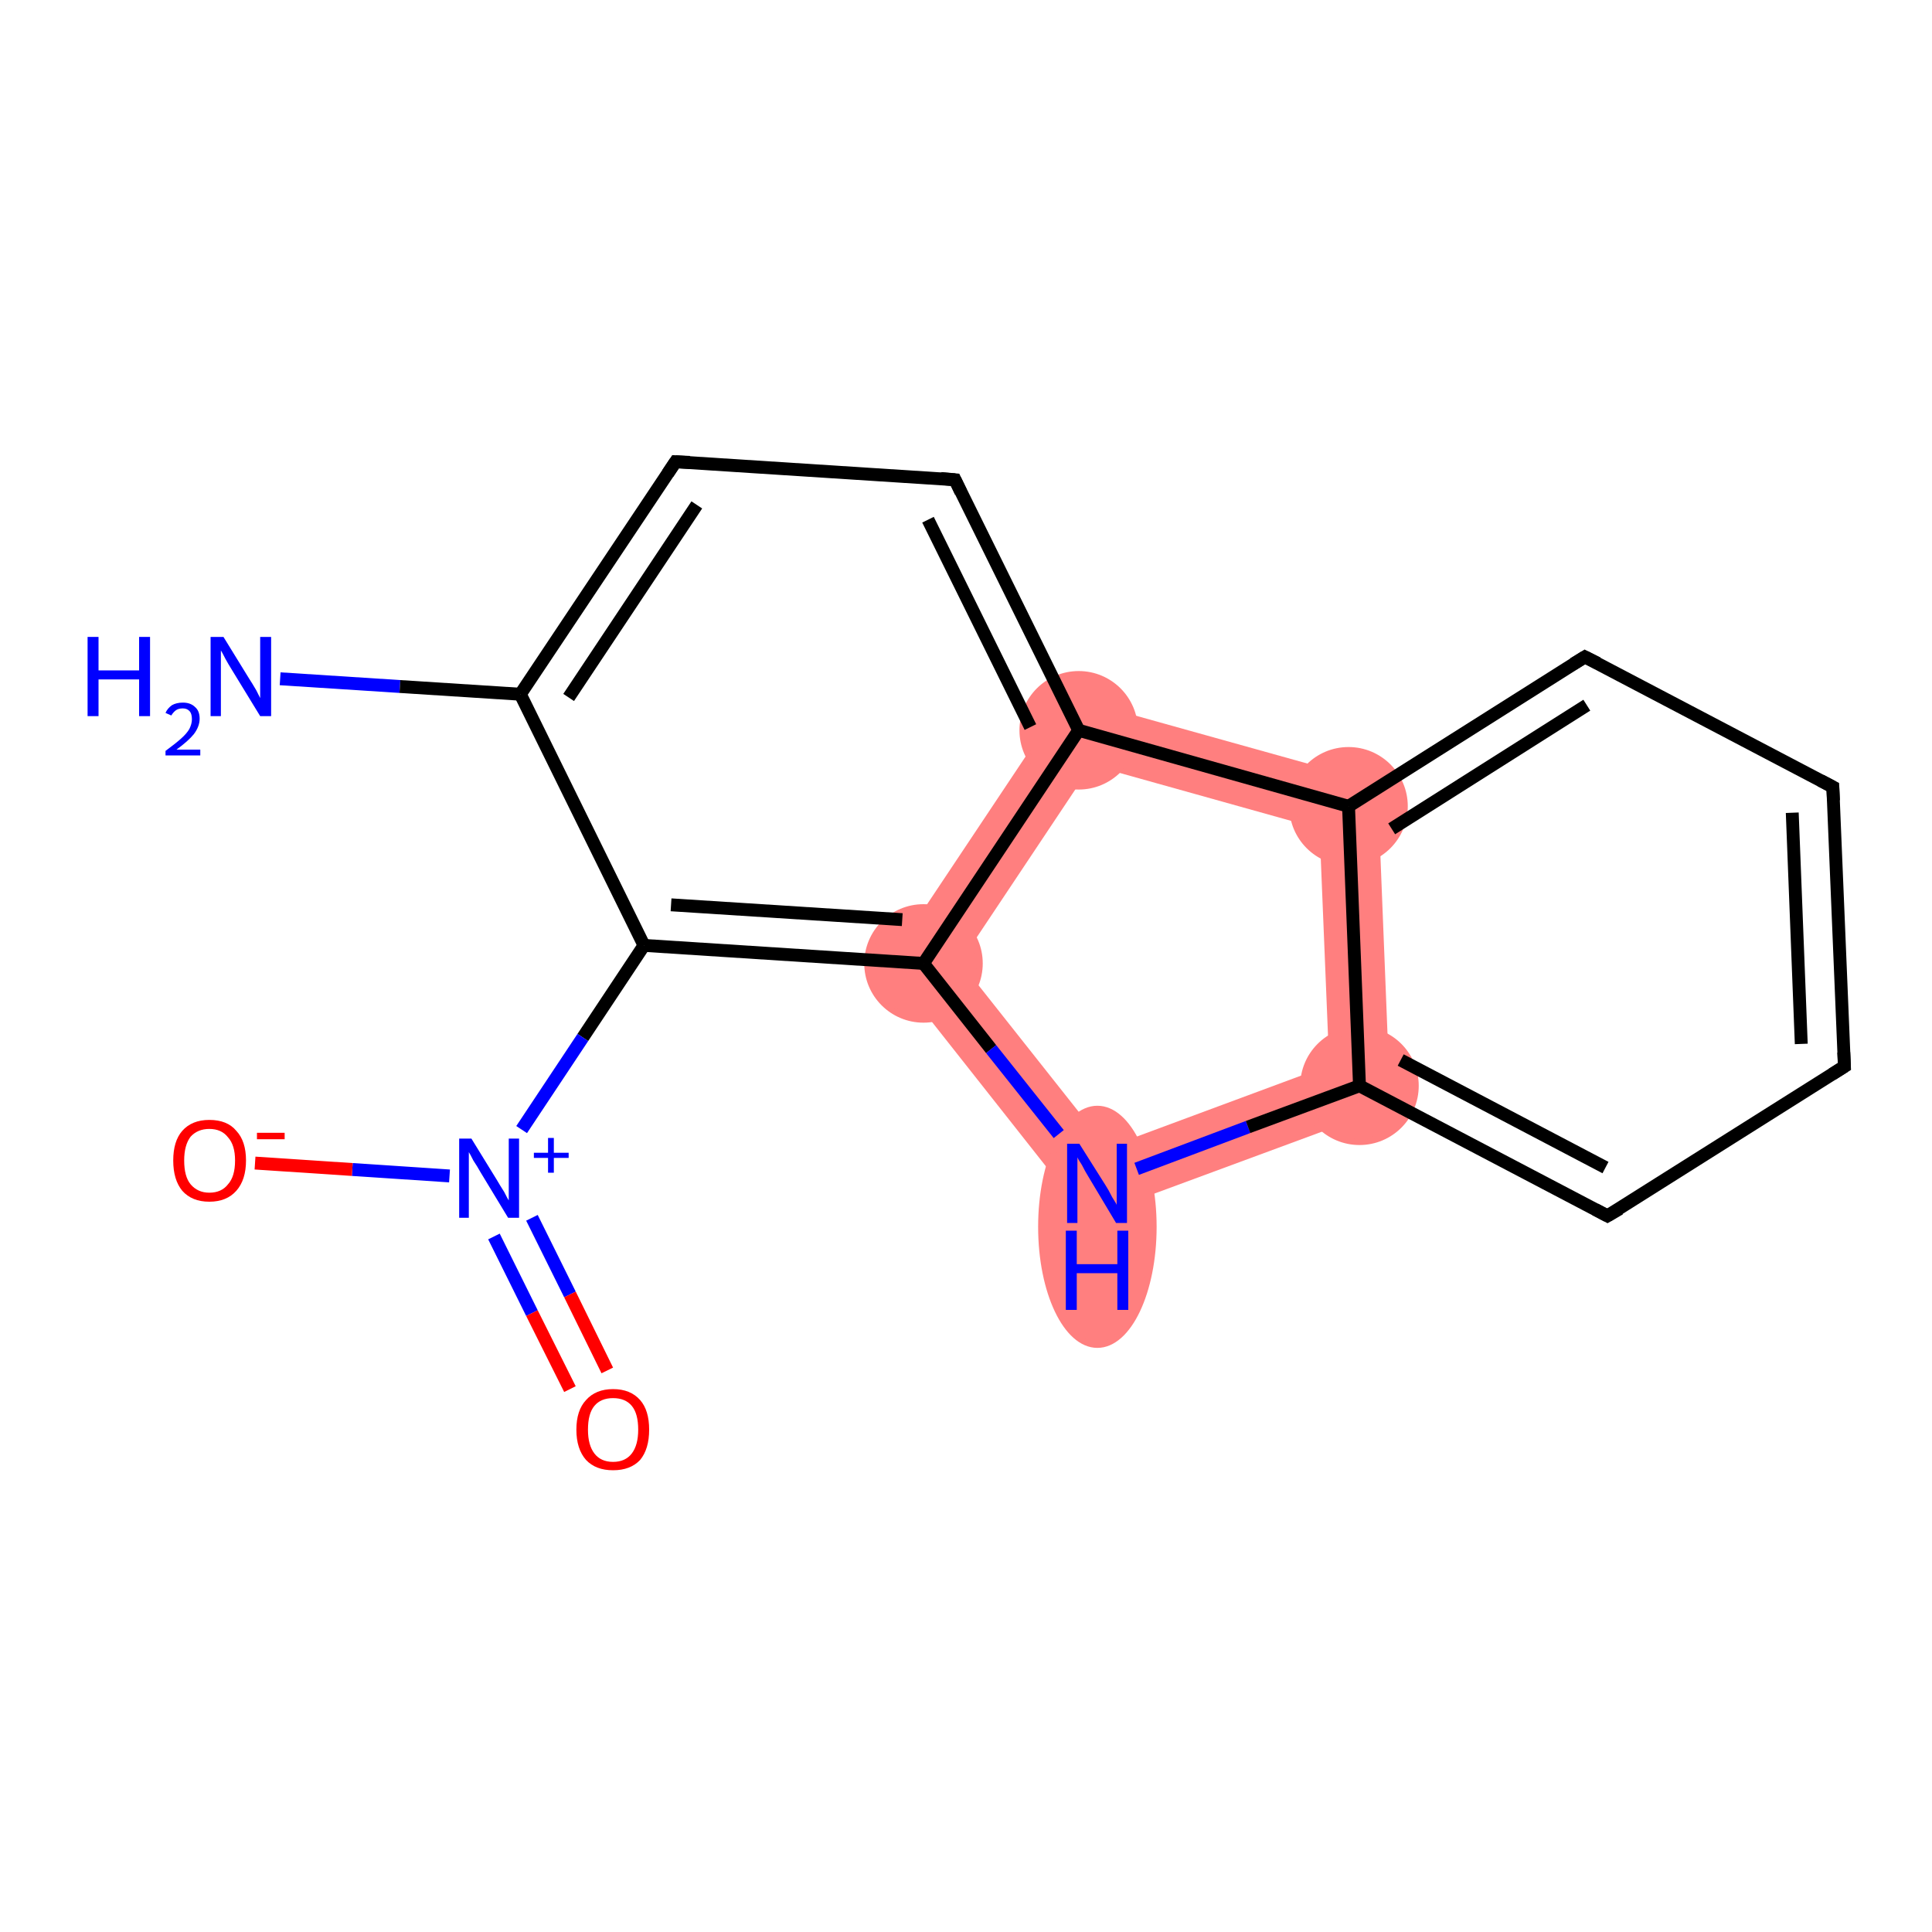 <?xml version='1.0' encoding='iso-8859-1'?>
<svg version='1.1' baseProfile='full'
              xmlns='http://www.w3.org/2000/svg'
                      xmlns:rdkit='http://www.rdkit.org/xml'
                      xmlns:xlink='http://www.w3.org/1999/xlink'
                  xml:space='preserve'
width='300px' height='300px' viewBox='0 0 300 300'>
<!-- END OF HEADER -->
<rect style='opacity:1.0;fill:#FFFFFF;stroke:none' width='300.0' height='300.0' x='0.0' y='0.0'> </rect>
<path class='bond-4 atom-4 atom-5' d='M 165.5,108.1 L 169.5,118.8 L 149.1,149.4 L 137.7,149.8 Z' style='fill:#FF7F7F;fill-rule:evenodd;fill-opacity:1;stroke:#FF7F7F;stroke-width:0.0px;stroke-linecap:butt;stroke-linejoin:miter;stroke-opacity:1;' />
<path class='bond-17 atom-4 atom-12' d='M 165.5,108.1 L 213.9,121.6 L 204.9,128.7 L 169.5,118.8 Z' style='fill:#FF7F7F;fill-rule:evenodd;fill-opacity:1;stroke:#FF7F7F;stroke-width:0.0px;stroke-linecap:butt;stroke-linejoin:miter;stroke-opacity:1;' />
<path class='bond-5 atom-5 atom-6' d='M 149.1,149.4 L 171.9,178.2 L 168.8,189.2 L 137.7,149.8 Z' style='fill:#FF7F7F;fill-rule:evenodd;fill-opacity:1;stroke:#FF7F7F;stroke-width:0.0px;stroke-linecap:butt;stroke-linejoin:miter;stroke-opacity:1;' />
<path class='bond-6 atom-6 atom-7' d='M 206.4,165.4 L 215.9,171.8 L 168.8,189.2 L 171.9,178.2 Z' style='fill:#FF7F7F;fill-rule:evenodd;fill-opacity:1;stroke:#FF7F7F;stroke-width:0.0px;stroke-linecap:butt;stroke-linejoin:miter;stroke-opacity:1;' />
<path class='bond-18 atom-7 atom-12' d='M 213.9,121.6 L 215.9,171.8 L 206.4,165.4 L 204.9,128.7 Z' style='fill:#FF7F7F;fill-rule:evenodd;fill-opacity:1;stroke:#FF7F7F;stroke-width:0.0px;stroke-linecap:butt;stroke-linejoin:miter;stroke-opacity:1;' />
<ellipse cx='167.5' cy='113.4' rx='8.7' ry='8.7' class='atom-4'  style='fill:#FF7F7F;fill-rule:evenodd;stroke:#FF7F7F;stroke-width:1.0px;stroke-linecap:butt;stroke-linejoin:miter;stroke-opacity:1' />
<ellipse cx='143.4' cy='149.6' rx='8.7' ry='8.7' class='atom-5'  style='fill:#FF7F7F;fill-rule:evenodd;stroke:#FF7F7F;stroke-width:1.0px;stroke-linecap:butt;stroke-linejoin:miter;stroke-opacity:1' />
<ellipse cx='170.4' cy='190.5' rx='8.7' ry='18.3' class='atom-6'  style='fill:#FF7F7F;fill-rule:evenodd;stroke:#FF7F7F;stroke-width:1.0px;stroke-linecap:butt;stroke-linejoin:miter;stroke-opacity:1' />
<ellipse cx='211.1' cy='168.6' rx='8.7' ry='8.7' class='atom-7'  style='fill:#FF7F7F;fill-rule:evenodd;stroke:#FF7F7F;stroke-width:1.0px;stroke-linecap:butt;stroke-linejoin:miter;stroke-opacity:1' />
<ellipse cx='209.4' cy='125.2' rx='8.7' ry='8.7' class='atom-12'  style='fill:#FF7F7F;fill-rule:evenodd;stroke:#FF7F7F;stroke-width:1.0px;stroke-linecap:butt;stroke-linejoin:miter;stroke-opacity:1' />
<path class='bond-0 atom-0 atom-1' d='M 43.5,105.4 L 62.1,106.6' style='fill:none;fill-rule:evenodd;stroke:#0000FF;stroke-width:2.0px;stroke-linecap:butt;stroke-linejoin:miter;stroke-opacity:1' />
<path class='bond-0 atom-0 atom-1' d='M 62.1,106.6 L 80.8,107.8' style='fill:none;fill-rule:evenodd;stroke:#000000;stroke-width:2.0px;stroke-linecap:butt;stroke-linejoin:miter;stroke-opacity:1' />
<path class='bond-1 atom-1 atom-2' d='M 80.8,107.8 L 104.9,71.7' style='fill:none;fill-rule:evenodd;stroke:#000000;stroke-width:2.0px;stroke-linecap:butt;stroke-linejoin:miter;stroke-opacity:1' />
<path class='bond-1 atom-1 atom-2' d='M 88.3,108.3 L 108.2,78.4' style='fill:none;fill-rule:evenodd;stroke:#000000;stroke-width:2.0px;stroke-linecap:butt;stroke-linejoin:miter;stroke-opacity:1' />
<path class='bond-2 atom-2 atom-3' d='M 104.9,71.7 L 148.3,74.5' style='fill:none;fill-rule:evenodd;stroke:#000000;stroke-width:2.0px;stroke-linecap:butt;stroke-linejoin:miter;stroke-opacity:1' />
<path class='bond-3 atom-3 atom-4' d='M 148.3,74.5 L 167.5,113.4' style='fill:none;fill-rule:evenodd;stroke:#000000;stroke-width:2.0px;stroke-linecap:butt;stroke-linejoin:miter;stroke-opacity:1' />
<path class='bond-3 atom-3 atom-4' d='M 144.1,80.7 L 160.0,112.9' style='fill:none;fill-rule:evenodd;stroke:#000000;stroke-width:2.0px;stroke-linecap:butt;stroke-linejoin:miter;stroke-opacity:1' />
<path class='bond-4 atom-4 atom-5' d='M 167.5,113.4 L 143.4,149.6' style='fill:none;fill-rule:evenodd;stroke:#000000;stroke-width:2.0px;stroke-linecap:butt;stroke-linejoin:miter;stroke-opacity:1' />
<path class='bond-5 atom-5 atom-6' d='M 143.4,149.6 L 153.9,162.9' style='fill:none;fill-rule:evenodd;stroke:#000000;stroke-width:2.0px;stroke-linecap:butt;stroke-linejoin:miter;stroke-opacity:1' />
<path class='bond-5 atom-5 atom-6' d='M 153.9,162.9 L 164.4,176.1' style='fill:none;fill-rule:evenodd;stroke:#0000FF;stroke-width:2.0px;stroke-linecap:butt;stroke-linejoin:miter;stroke-opacity:1' />
<path class='bond-6 atom-6 atom-7' d='M 176.5,181.5 L 193.8,175.0' style='fill:none;fill-rule:evenodd;stroke:#0000FF;stroke-width:2.0px;stroke-linecap:butt;stroke-linejoin:miter;stroke-opacity:1' />
<path class='bond-6 atom-6 atom-7' d='M 193.8,175.0 L 211.1,168.6' style='fill:none;fill-rule:evenodd;stroke:#000000;stroke-width:2.0px;stroke-linecap:butt;stroke-linejoin:miter;stroke-opacity:1' />
<path class='bond-7 atom-7 atom-8' d='M 211.1,168.6 L 249.6,188.8' style='fill:none;fill-rule:evenodd;stroke:#000000;stroke-width:2.0px;stroke-linecap:butt;stroke-linejoin:miter;stroke-opacity:1' />
<path class='bond-7 atom-7 atom-8' d='M 217.5,164.6 L 249.3,181.3' style='fill:none;fill-rule:evenodd;stroke:#000000;stroke-width:2.0px;stroke-linecap:butt;stroke-linejoin:miter;stroke-opacity:1' />
<path class='bond-8 atom-8 atom-9' d='M 249.6,188.8 L 286.4,165.6' style='fill:none;fill-rule:evenodd;stroke:#000000;stroke-width:2.0px;stroke-linecap:butt;stroke-linejoin:miter;stroke-opacity:1' />
<path class='bond-9 atom-9 atom-10' d='M 286.4,165.6 L 284.6,122.2' style='fill:none;fill-rule:evenodd;stroke:#000000;stroke-width:2.0px;stroke-linecap:butt;stroke-linejoin:miter;stroke-opacity:1' />
<path class='bond-9 atom-9 atom-10' d='M 279.7,162.1 L 278.3,126.2' style='fill:none;fill-rule:evenodd;stroke:#000000;stroke-width:2.0px;stroke-linecap:butt;stroke-linejoin:miter;stroke-opacity:1' />
<path class='bond-10 atom-10 atom-11' d='M 284.6,122.2 L 246.1,102.0' style='fill:none;fill-rule:evenodd;stroke:#000000;stroke-width:2.0px;stroke-linecap:butt;stroke-linejoin:miter;stroke-opacity:1' />
<path class='bond-11 atom-11 atom-12' d='M 246.1,102.0 L 209.4,125.2' style='fill:none;fill-rule:evenodd;stroke:#000000;stroke-width:2.0px;stroke-linecap:butt;stroke-linejoin:miter;stroke-opacity:1' />
<path class='bond-11 atom-11 atom-12' d='M 246.4,109.5 L 216.1,128.7' style='fill:none;fill-rule:evenodd;stroke:#000000;stroke-width:2.0px;stroke-linecap:butt;stroke-linejoin:miter;stroke-opacity:1' />
<path class='bond-12 atom-5 atom-13' d='M 143.4,149.6 L 100.0,146.8' style='fill:none;fill-rule:evenodd;stroke:#000000;stroke-width:2.0px;stroke-linecap:butt;stroke-linejoin:miter;stroke-opacity:1' />
<path class='bond-12 atom-5 atom-13' d='M 140.1,142.8 L 104.2,140.5' style='fill:none;fill-rule:evenodd;stroke:#000000;stroke-width:2.0px;stroke-linecap:butt;stroke-linejoin:miter;stroke-opacity:1' />
<path class='bond-13 atom-13 atom-14' d='M 100.0,146.8 L 90.5,161.1' style='fill:none;fill-rule:evenodd;stroke:#000000;stroke-width:2.0px;stroke-linecap:butt;stroke-linejoin:miter;stroke-opacity:1' />
<path class='bond-13 atom-13 atom-14' d='M 90.5,161.1 L 81.0,175.4' style='fill:none;fill-rule:evenodd;stroke:#0000FF;stroke-width:2.0px;stroke-linecap:butt;stroke-linejoin:miter;stroke-opacity:1' />
<path class='bond-14 atom-14 atom-15' d='M 76.7,192.0 L 82.6,203.9' style='fill:none;fill-rule:evenodd;stroke:#0000FF;stroke-width:2.0px;stroke-linecap:butt;stroke-linejoin:miter;stroke-opacity:1' />
<path class='bond-14 atom-14 atom-15' d='M 82.6,203.9 L 88.5,215.7' style='fill:none;fill-rule:evenodd;stroke:#FF0000;stroke-width:2.0px;stroke-linecap:butt;stroke-linejoin:miter;stroke-opacity:1' />
<path class='bond-14 atom-14 atom-15' d='M 82.6,189.1 L 88.5,201.0' style='fill:none;fill-rule:evenodd;stroke:#0000FF;stroke-width:2.0px;stroke-linecap:butt;stroke-linejoin:miter;stroke-opacity:1' />
<path class='bond-14 atom-14 atom-15' d='M 88.5,201.0 L 94.3,212.8' style='fill:none;fill-rule:evenodd;stroke:#FF0000;stroke-width:2.0px;stroke-linecap:butt;stroke-linejoin:miter;stroke-opacity:1' />
<path class='bond-15 atom-14 atom-16' d='M 69.8,182.6 L 54.7,181.6' style='fill:none;fill-rule:evenodd;stroke:#0000FF;stroke-width:2.0px;stroke-linecap:butt;stroke-linejoin:miter;stroke-opacity:1' />
<path class='bond-15 atom-14 atom-16' d='M 54.7,181.6 L 39.6,180.6' style='fill:none;fill-rule:evenodd;stroke:#FF0000;stroke-width:2.0px;stroke-linecap:butt;stroke-linejoin:miter;stroke-opacity:1' />
<path class='bond-16 atom-13 atom-1' d='M 100.0,146.8 L 80.8,107.8' style='fill:none;fill-rule:evenodd;stroke:#000000;stroke-width:2.0px;stroke-linecap:butt;stroke-linejoin:miter;stroke-opacity:1' />
<path class='bond-17 atom-12 atom-4' d='M 209.4,125.2 L 167.5,113.4' style='fill:none;fill-rule:evenodd;stroke:#000000;stroke-width:2.0px;stroke-linecap:butt;stroke-linejoin:miter;stroke-opacity:1' />
<path class='bond-18 atom-12 atom-7' d='M 209.4,125.2 L 211.1,168.6' style='fill:none;fill-rule:evenodd;stroke:#000000;stroke-width:2.0px;stroke-linecap:butt;stroke-linejoin:miter;stroke-opacity:1' />
<path d='M 103.7,73.5 L 104.9,71.7 L 107.1,71.8' style='fill:none;stroke:#000000;stroke-width:2.0px;stroke-linecap:butt;stroke-linejoin:miter;stroke-opacity:1;' />
<path d='M 146.1,74.3 L 148.3,74.5 L 149.2,76.4' style='fill:none;stroke:#000000;stroke-width:2.0px;stroke-linecap:butt;stroke-linejoin:miter;stroke-opacity:1;' />
<path d='M 247.7,187.8 L 249.6,188.8 L 251.5,187.7' style='fill:none;stroke:#000000;stroke-width:2.0px;stroke-linecap:butt;stroke-linejoin:miter;stroke-opacity:1;' />
<path d='M 284.5,166.8 L 286.4,165.6 L 286.3,163.4' style='fill:none;stroke:#000000;stroke-width:2.0px;stroke-linecap:butt;stroke-linejoin:miter;stroke-opacity:1;' />
<path d='M 284.7,124.3 L 284.6,122.2 L 282.7,121.2' style='fill:none;stroke:#000000;stroke-width:2.0px;stroke-linecap:butt;stroke-linejoin:miter;stroke-opacity:1;' />
<path d='M 248.1,103.0 L 246.1,102.0 L 244.3,103.1' style='fill:none;stroke:#000000;stroke-width:2.0px;stroke-linecap:butt;stroke-linejoin:miter;stroke-opacity:1;' />
<path class='atom-0' d='M 13.6 98.9
L 15.3 98.9
L 15.3 104.1
L 21.6 104.1
L 21.6 98.9
L 23.3 98.9
L 23.3 111.2
L 21.6 111.2
L 21.6 105.5
L 15.3 105.5
L 15.3 111.2
L 13.6 111.2
L 13.6 98.9
' fill='#0000FF'/>
<path class='atom-0' d='M 25.7 110.7
Q 26.0 110.0, 26.7 109.5
Q 27.4 109.1, 28.4 109.1
Q 29.6 109.1, 30.3 109.8
Q 31.0 110.4, 31.0 111.6
Q 31.0 112.8, 30.1 114.0
Q 29.2 115.1, 27.4 116.4
L 31.1 116.4
L 31.1 117.3
L 25.7 117.3
L 25.7 116.6
Q 27.2 115.5, 28.1 114.7
Q 29.0 113.9, 29.4 113.2
Q 29.8 112.4, 29.8 111.7
Q 29.8 110.9, 29.5 110.5
Q 29.1 110.0, 28.4 110.0
Q 27.7 110.0, 27.3 110.3
Q 26.9 110.6, 26.6 111.1
L 25.7 110.7
' fill='#0000FF'/>
<path class='atom-0' d='M 34.7 98.9
L 38.7 105.4
Q 39.1 106.0, 39.8 107.2
Q 40.4 108.4, 40.4 108.4
L 40.4 98.9
L 42.1 98.9
L 42.1 111.2
L 40.4 111.2
L 36.0 104.0
Q 35.5 103.2, 35.0 102.3
Q 34.5 101.3, 34.3 101.0
L 34.3 111.2
L 32.7 111.2
L 32.7 98.9
L 34.7 98.9
' fill='#0000FF'/>
<path class='atom-6' d='M 167.6 177.6
L 171.7 184.1
Q 172.1 184.7, 172.7 185.9
Q 173.4 187.0, 173.4 187.1
L 173.4 177.6
L 175.0 177.6
L 175.0 189.9
L 173.3 189.9
L 169.0 182.7
Q 168.5 181.9, 168.0 180.9
Q 167.4 180.0, 167.3 179.7
L 167.3 189.9
L 165.7 189.9
L 165.7 177.6
L 167.6 177.6
' fill='#0000FF'/>
<path class='atom-6' d='M 165.5 191.1
L 167.2 191.1
L 167.2 196.3
L 173.5 196.3
L 173.5 191.1
L 175.2 191.1
L 175.2 203.4
L 173.5 203.4
L 173.5 197.7
L 167.2 197.7
L 167.2 203.4
L 165.5 203.4
L 165.5 191.1
' fill='#0000FF'/>
<path class='atom-14' d='M 73.2 176.8
L 77.2 183.3
Q 77.6 184.0, 78.3 185.1
Q 78.9 186.3, 79.0 186.4
L 79.0 176.8
L 80.6 176.8
L 80.6 189.1
L 78.9 189.1
L 74.6 182.0
Q 74.1 181.1, 73.5 180.2
Q 73.0 179.2, 72.8 178.9
L 72.8 189.1
L 71.3 189.1
L 71.3 176.8
L 73.2 176.8
' fill='#0000FF'/>
<path class='atom-14' d='M 82.9 179.0
L 85.1 179.0
L 85.1 176.7
L 86.0 176.7
L 86.0 179.0
L 88.3 179.0
L 88.3 179.8
L 86.0 179.8
L 86.0 182.1
L 85.1 182.1
L 85.1 179.8
L 82.9 179.8
L 82.9 179.0
' fill='#0000FF'/>
<path class='atom-15' d='M 89.5 222.0
Q 89.5 219.0, 91.0 217.4
Q 92.5 215.7, 95.2 215.7
Q 97.9 215.7, 99.4 217.4
Q 100.8 219.0, 100.8 222.0
Q 100.8 225.0, 99.4 226.7
Q 97.9 228.3, 95.2 228.3
Q 92.5 228.3, 91.0 226.7
Q 89.5 225.0, 89.5 222.0
M 95.2 227.0
Q 97.1 227.0, 98.1 225.7
Q 99.1 224.4, 99.1 222.0
Q 99.1 219.5, 98.1 218.3
Q 97.1 217.1, 95.2 217.1
Q 93.3 217.1, 92.3 218.3
Q 91.3 219.5, 91.3 222.0
Q 91.3 224.4, 92.3 225.7
Q 93.3 227.0, 95.2 227.0
' fill='#FF0000'/>
<path class='atom-16' d='M 26.9 180.2
Q 26.9 177.2, 28.3 175.6
Q 29.8 173.9, 32.5 173.9
Q 35.3 173.9, 36.7 175.6
Q 38.2 177.2, 38.2 180.2
Q 38.2 183.2, 36.7 184.9
Q 35.2 186.6, 32.5 186.6
Q 29.8 186.6, 28.3 184.9
Q 26.9 183.2, 26.9 180.2
M 32.5 185.2
Q 34.4 185.2, 35.4 183.9
Q 36.5 182.7, 36.5 180.2
Q 36.5 177.8, 35.4 176.6
Q 34.4 175.3, 32.5 175.3
Q 30.7 175.3, 29.6 176.5
Q 28.6 177.8, 28.6 180.2
Q 28.6 182.7, 29.6 183.9
Q 30.7 185.2, 32.5 185.2
' fill='#FF0000'/>
<path class='atom-16' d='M 39.9 175.9
L 44.2 175.9
L 44.2 176.9
L 39.9 176.9
L 39.9 175.9
' fill='#FF0000'/>
</svg>
